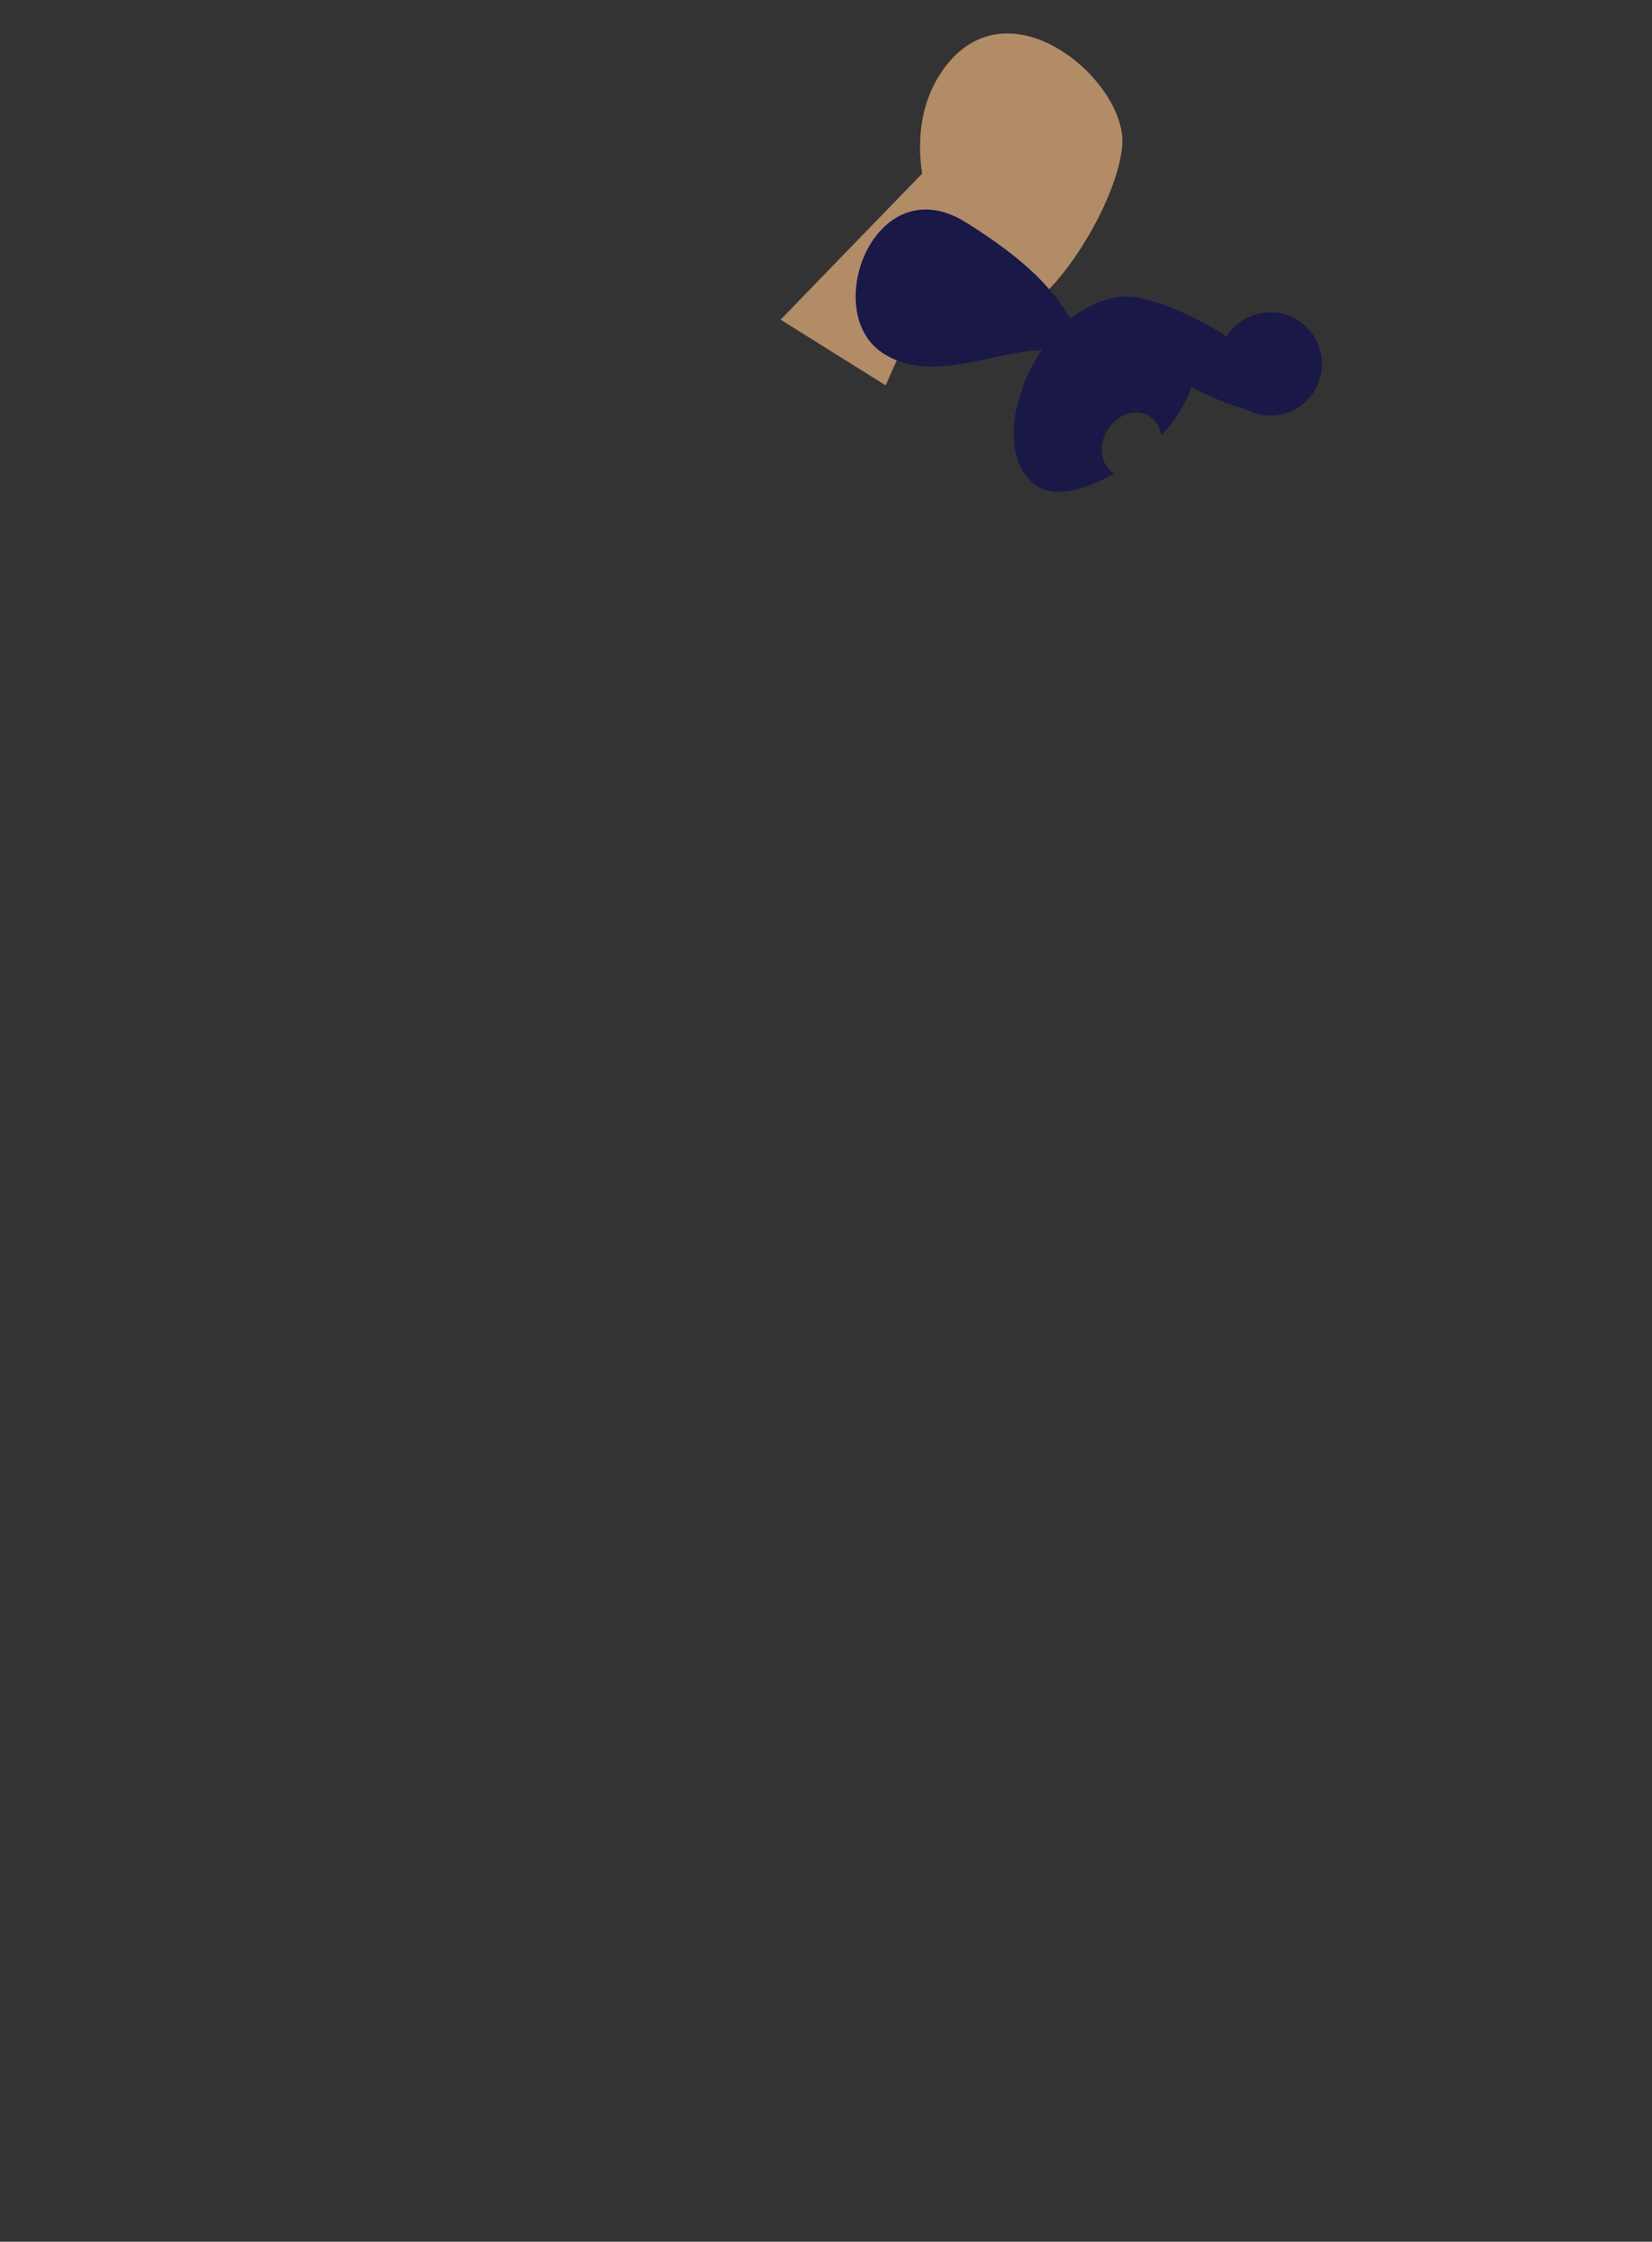 <?xml version="1.0" encoding="utf-8"?>
<svg version="1.1" xmlns="http://www.w3.org/2000/svg" xmlns:xlink="http://www.w3.org/1999/xlink" height="434.133" width="320.006">
  <rect width="100%" height="100%" fill="#333333" stroke="none"/>
  <defs>
    <path id="path-1" opacity="1" fill-rule="evenodd" d="M38.143,9.134 C43.938,19.935 43.25,47.333 35.76,49.263 C32.774,50.033 26.411,48.147 19.935,44.244 L24,73 L0,73 L8.262,34.49 C3.654,29.081 0.536,22.453 1.057,15.025 C2.558,-6.375 32.349,-1.667 38.143,9.134Z"/>
    <path id="path-2" opacity="1" fill-rule="evenodd" d="M85,20 C90.519,20 95,24.481 95,30 C95,35.339 90.806,39.707 85.536,39.986 C82.521,40.916 78.648,41.599 74.356,41.887 C74.773,43.456 75,45.238 75,47.252 C75,49.065 74.796,50.99 74.421,52.943 C73.423,51.744 72.034,51 70.5,51 C67.464,51 65,53.913 65,57.5 C65,61.087 67.464,64 70.5,64 C70.52,64 70.541,64 70.561,64 C67.586,69.705 63.473,74 59.364,74 C51.554,74 46,63.557 46,52.33 C46,51.935 46.008,51.543 46.023,51.154 C43.379,52.969 40.929,55.347 38.461,57.743 C33.218,62.833 27.895,68 20.461,68 C5.587,68 -0.32,38 20.461,38 C34.593,38 41.545,40.06 47.535,43.107 C48.718,39.773 50.522,36.971 52.728,35.015 C53.251,34.429 54.046,33.868 55.069,33.347 C55.734,32.98 56.423,32.683 57.132,32.462 C60.745,31.14 65.965,30.207 71.791,30.004 C72.882,29.966 73.954,29.954 75,29.969 C75.017,24.464 79.491,20 85,20Z"/>
    <path id="path-3" opacity="1" fill-rule="evenodd" d="M97.408,98.088 C97.408,98.088 133.392,108.153 159.5,108.153 C185.608,108.153 208,92.653 208,92.653 C208,92.653 172.786,82.323 150,82.323 C127.214,82.323 97.408,98.088 97.408,98.088Z"/>
    <path id="path-4" opacity="1" fill-rule="evenodd" d="M180.267,117.824 C180.036,117.477 179.84,117.098 179.685,116.689 C176.479,108.208 125.117,16.726 120,0 L177.826,0 C181.717,12.717 199.227,92.52 201.691,108.442 C209.467,133.557 225.475,214.895 227.519,220.53 C229.669,226.458 217.572,232.633 214.349,225.346 C209.22,213.75 196.999,181.665 191.557,162.074 C186.456,143.708 182.302,127.185 180.267,117.824Z"/>
    <path id="path-5" opacity="1" fill-rule="evenodd" d="M132.957,128.994 C109.475,134.928 23.584,145.658 17.69,147.341 C11.626,149.072 6.31,136.574 13.805,133.867 C25.73,129.559 58.589,119.606 78.512,115.544 C94.536,112.277 109.159,109.611 118.976,108.05 C118.145,80.473 114.343,14.294 116.835,1.4210854715202004e-14 L168,1.4210854715202004e-14 C165.61,13.707 145.41,113.718 141.656,123.729 C140.464,127.302 136.909,128.882 132.957,128.994Z"/>
    <path id="path-6" opacity="1" fill-rule="evenodd" d="M5.418,24.352 C4.376,23.818 3.1,24.289 2.655,25.372 C2.655,25.372 1,29.401 1,32.106 C1,34.811 1.901,40 1.901,40 C5.039,40 58.303,40 58.303,40 C58.303,40 60.502,32.732 55.765,32.152 C51.028,31.573 47.895,31.106 47.895,31.106 L21.68,19.419 C21.165,19.189 20.563,19.43 20.348,19.951 L18.663,24.039 C18.663,24.039 14.278,26.085 11.537,26.085 C8.795,26.085 5.418,24.352 5.418,24.352Z"/>
    <path id="path-7" opacity="1" fill-rule="evenodd" d="M5.418,24.352 C4.376,23.818 3.1,24.289 2.655,25.372 C2.655,25.372 1,29.401 1,32.106 C1,34.811 1.901,40 1.901,40 C5.039,40 58.303,40 58.303,40 C58.303,40 60.502,32.732 55.765,32.152 C51.028,31.573 47.895,31.106 47.895,31.106 L21.68,19.419 C21.165,19.189 20.563,19.43 20.348,19.951 L18.663,24.039 C18.663,24.039 14.278,26.085 11.537,26.085 C8.795,26.085 5.418,24.352 5.418,24.352Z"/>
    <path id="path-8" opacity="1" fill-rule="evenodd" d="M117,1.0658141036401503e-14 C117,1.0658141036401503e-14 150.82,-9.676 181,1.0658141036401503e-14 C188,31.937 205.009,44.613 208,93.579 C174,110.473 132,81.53 97,98.005 C87,74.961 101,19.465 117,1.0658141036401503e-14Z"/>
    <path id="path-9" opacity="1" fill-rule="evenodd" d="M194.044,89.123 L222.372,116.758 C230.615,120.273 237.368,124.156 242.633,128.404 C243.817,129.832 245.105,132.568 239.535,131.344 C233.965,130.119 228.051,129.082 227.004,130.894 C226.545,131.687 226.879,132.665 227.237,133.713 C227.696,135.058 228.195,136.519 227.107,137.852 C225.817,139.432 221.479,134.405 214.093,122.77 L184.636,105.402 L194.044,89.123 L194.044,89.123ZM36.005,173.69 C43.362,168.645 53.965,159.815 55.398,156.908 C58.328,150.963 68.308,93.02 68.308,93.02 L89.205,93.102 C89.205,93.102 69.851,155.583 68.308,159.406 C66.304,164.372 69.708,171.587 72.016,176.48 C72.373,177.237 72.704,177.938 72.985,178.567 C69.782,180 68.243,178.268 66.621,176.442 C64.79,174.379 62.851,172.197 58.288,174.319 C56.525,175.14 54.857,176.109 53.227,177.057 C47.597,180.329 42.425,183.336 35.389,178.994 C34.274,178.306 33.051,175.715 36.005,173.69 L36.005,173.69Z"/>
    <path id="path-10" opacity="1" fill-rule="evenodd" d="M122.019,9.232 L130.504,7.001 C148.576,42.752 177.415,74.15 217.019,101.195 L192.062,137.565 C151.339,97.686 124.671,55.199 122.019,9.232Z"/>
    <path id="path-11" opacity="1" fill-rule="evenodd" d="M90,114 L167,114 C167,114 140.241,48.938 140.241,3.461 L117.014,0 C98.76,29.358 93.605,65.505 90,114Z"/>
    <path id="path-12" opacity="1" fill-rule="evenodd" d="M55,147 C63.421,51.996 116.504,0 116.504,0 L116.522,0.016 C116.525,0.011 116.529,0.005 116.532,0 L118.048,0 C120.769,0.094 126.338,0.338 126.338,0.338 L131.95,16.377 C132.841,45.71 142.351,134.606 142.351,134.606 L91.95,134.606 C92.036,138.682 92.225,142.815 92.531,147 L55,147Z"/>
    <path id="path-13" opacity="1" fill-rule="evenodd" d="M91.959,135 C91.556,117.25 93.131,100.584 95.758,85.502 C97.132,103.399 100.003,124.933 106,135 L91.959,135Z"/>
    <path id="path-14" opacity="1" fill-rule="evenodd" d="M103.111,104 L128,92.429 L128,104 L103.111,104Z"/>
  </defs>
  <g opacity="1">
    <g transform="translate(220, 80.133) rotate(32) translate(-220, -80.133) translate(152, 28.133)" opacity="1">
      <g opacity="1">
        <g opacity="1">
          <use xlink:href="#path-1" fill="rgb(178,139,103)" fill-opacity="1"/>
        </g>
      </g>
      <g opacity="1">
        <use xlink:href="#path-2" fill="rgb(25,24,71)" fill-opacity="1"/>
      </g>
    </g>
    <g transform="translate(354, 423)" opacity="1">
      <g opacity="1">
        <use xlink:href="#path-3" fill="rgb(31,40,207)" fill-opacity="1"/>
      </g>
      <g opacity="1">
        <use xlink:href="#path-4" fill="rgb(153,118,89)" fill-opacity="1"/>
      </g>
      <g opacity="1">
        <use xlink:href="#path-5" fill="rgb(178,139,103)" fill-opacity="1"/>
      </g>
      <g transform="translate(24.5, 157) rotate(80) translate(-24.5, -157) translate(-6, 137)" opacity="1">
        <g opacity="1">
          <use xlink:href="#path-6" fill="rgb(228,228,228)" fill-opacity="1"/>
        </g>
      </g>
      <g transform="translate(208, 199)" opacity="1">
        <g opacity="1">
          <use xlink:href="#path-7" fill="rgb(228,228,228)" fill-opacity="1"/>
        </g>
      </g>
      <g opacity="1">
        <use xlink:href="#path-8" fill="rgb(43,68,255)" fill-opacity="1"/>
      </g>
    </g>
    <g transform="translate(521, 424.5) rotate(21) translate(-521, -424.5) translate(393, 331)" opacity="1">
      <g opacity="1">
        <use xlink:href="#path-9" fill="rgb(178,139,103)" fill-opacity="1"/>
      </g>
      <g transform="translate(169.519, 72.283) rotate(5) translate(-169.519, -72.283)" opacity="1">
        <use xlink:href="#path-10" fill="rgb(25,24,71)" fill-opacity="1"/>
      </g>
      <g opacity="1">
        <use xlink:href="#path-11" fill="rgb(221,227,233)" fill-opacity="1"/>
      </g>
      <g opacity="1">
        <use xlink:href="#path-12" fill="rgb(47,54,118)" fill-opacity="1"/>
      </g>
      <g opacity="1">
        <use xlink:href="#path-13" fill="rgb(0,0,0)" fill-opacity="0.1"/>
      </g>
      <g opacity="1">
        <use xlink:href="#path-14" fill="rgb(255,255,255)" fill-opacity="0.2"/>
      </g>
    </g>
  </g>
</svg>